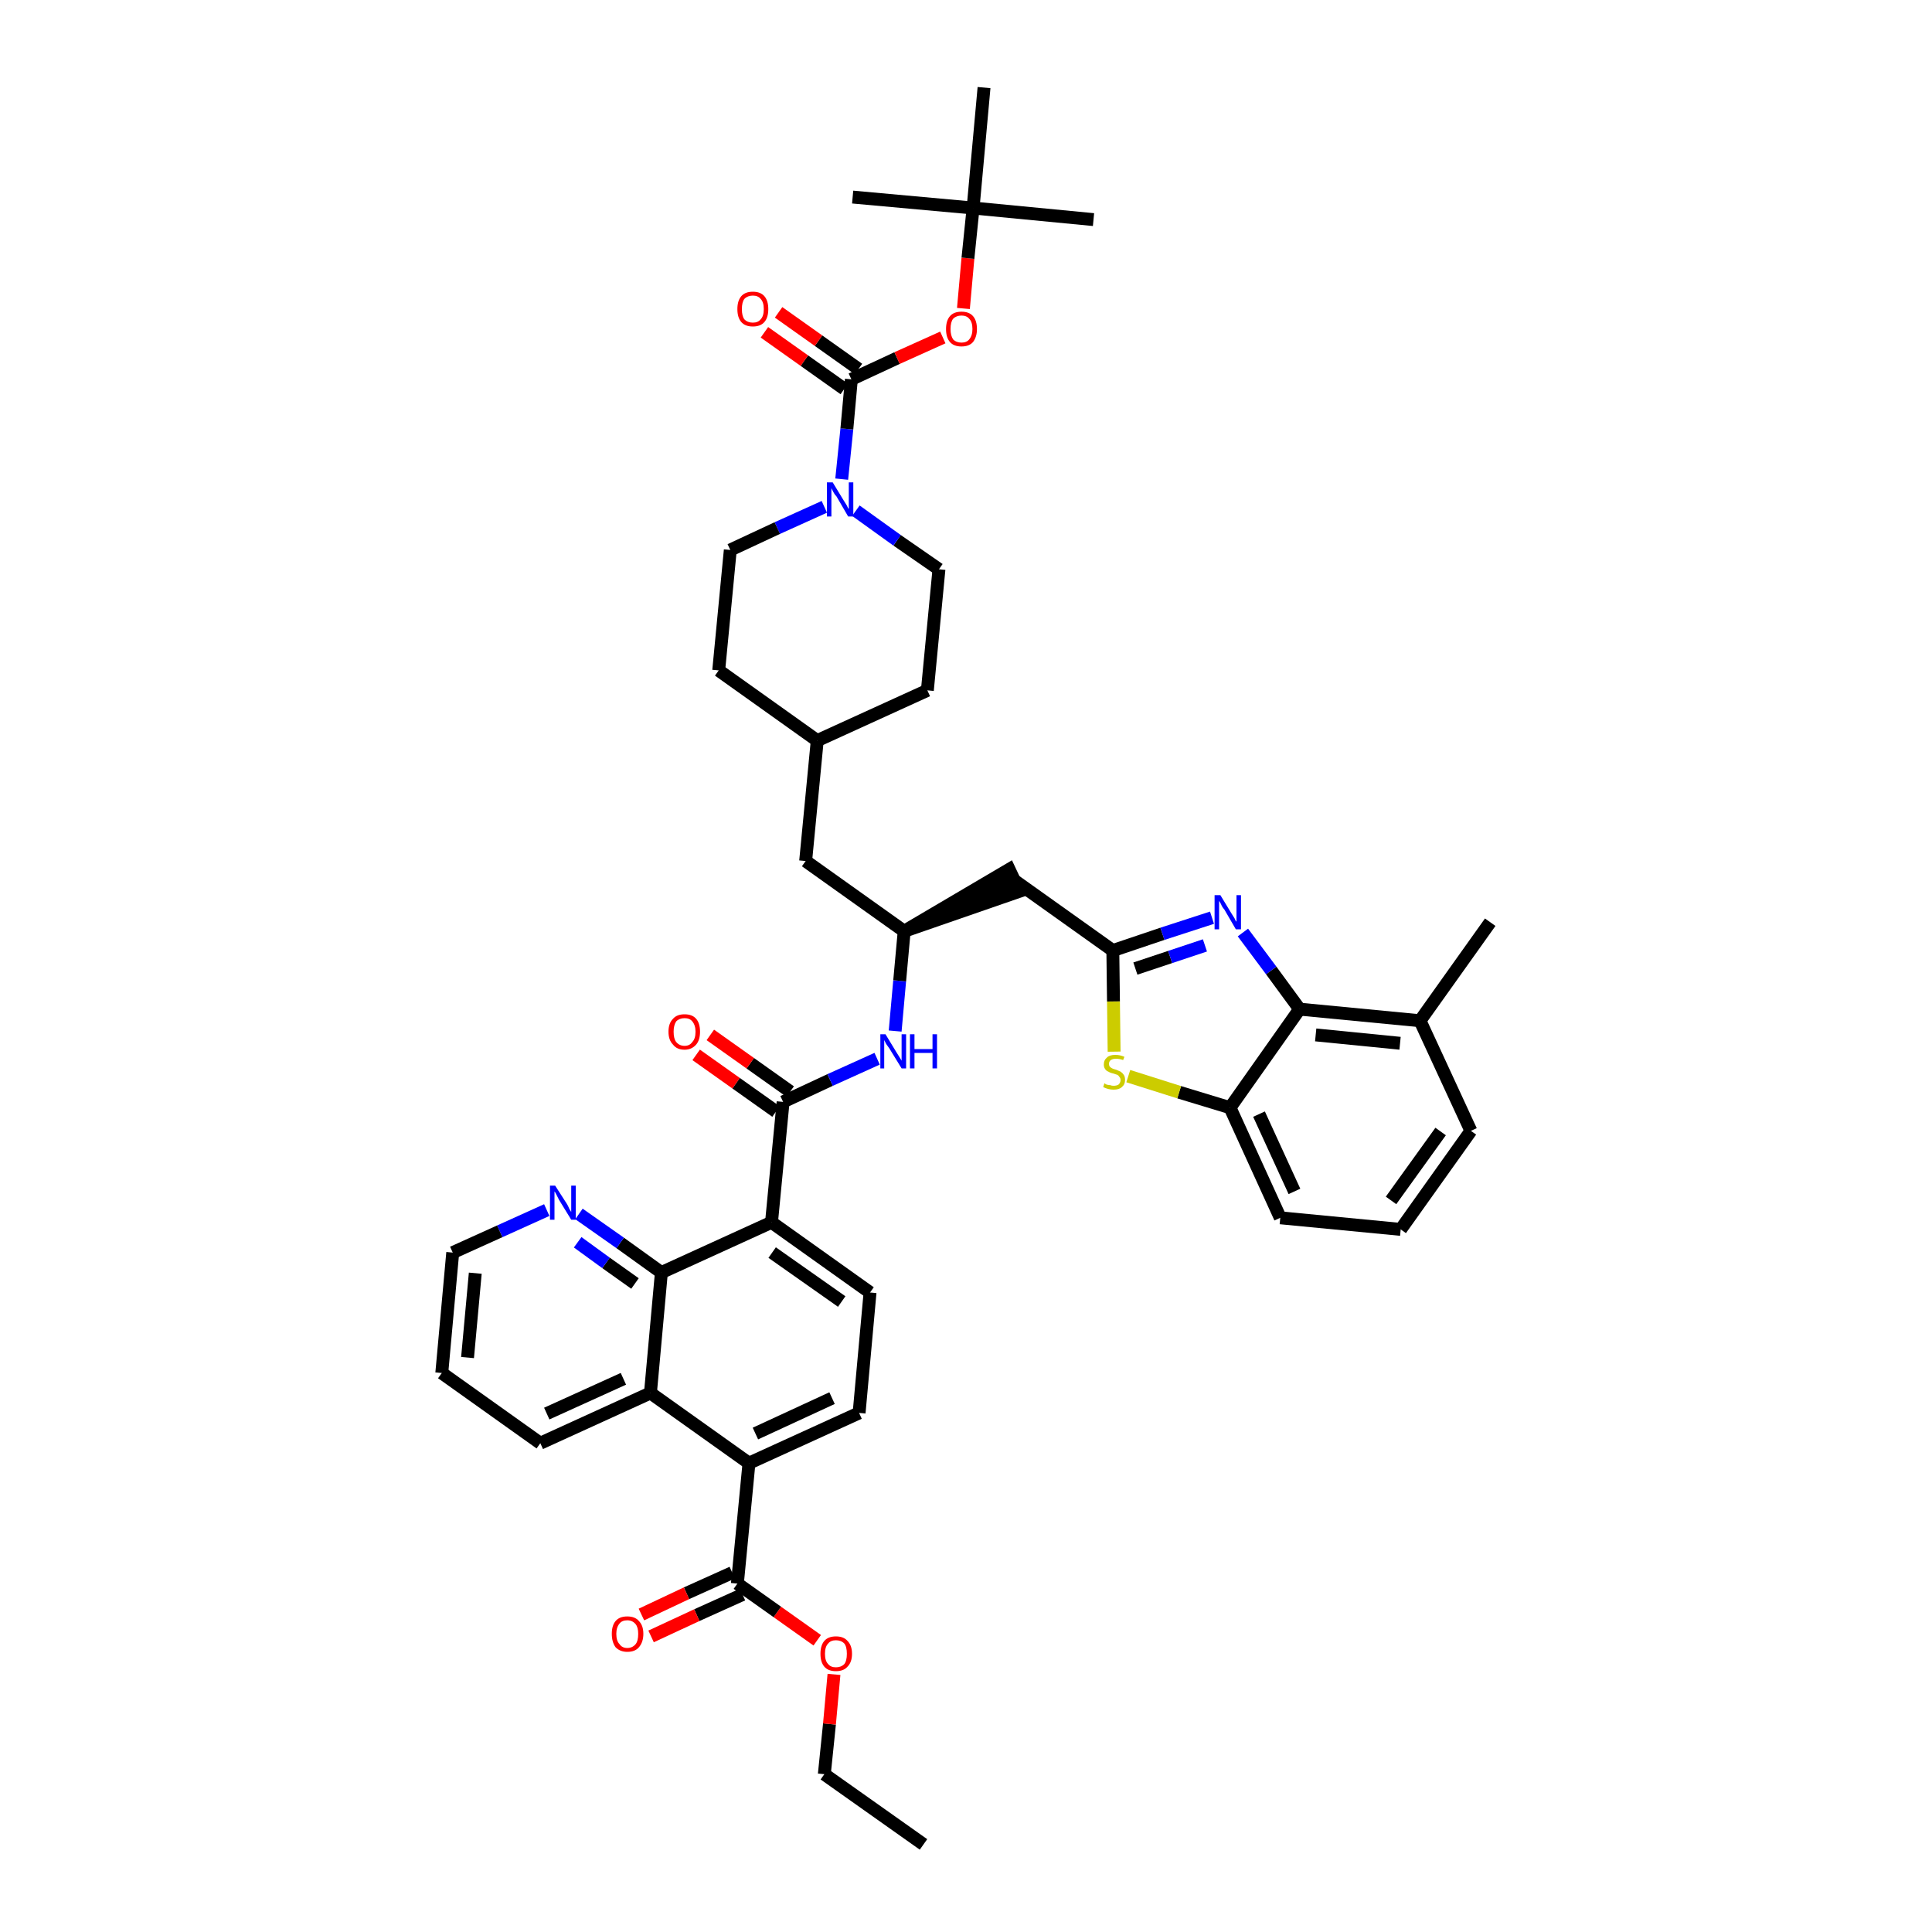 <?xml version='1.0' encoding='iso-8859-1'?>
<svg version='1.1' baseProfile='full'
              xmlns='http://www.w3.org/2000/svg'
                      xmlns:rdkit='http://www.rdkit.org/xml'
                      xmlns:xlink='http://www.w3.org/1999/xlink'
                  xml:space='preserve'
width='300px' height='300px' viewBox='0 0 300 300'>
<!-- END OF HEADER -->
<path class='bond-0 atom-0 atom-1' d='M 143.4,286.4 L 128.0,275.5' style='fill:none;fill-rule:evenodd;stroke:#000000;stroke-width:2.0px;stroke-linecap:butt;stroke-linejoin:miter;stroke-opacity:1' />
<path class='bond-1 atom-1 atom-2' d='M 128.0,275.5 L 128.8,267.7' style='fill:none;fill-rule:evenodd;stroke:#000000;stroke-width:2.0px;stroke-linecap:butt;stroke-linejoin:miter;stroke-opacity:1' />
<path class='bond-1 atom-1 atom-2' d='M 128.8,267.7 L 129.5,260.0' style='fill:none;fill-rule:evenodd;stroke:#FF0000;stroke-width:2.0px;stroke-linecap:butt;stroke-linejoin:miter;stroke-opacity:1' />
<path class='bond-2 atom-2 atom-3' d='M 126.9,254.7 L 120.7,250.3' style='fill:none;fill-rule:evenodd;stroke:#FF0000;stroke-width:2.0px;stroke-linecap:butt;stroke-linejoin:miter;stroke-opacity:1' />
<path class='bond-2 atom-2 atom-3' d='M 120.7,250.3 L 114.5,245.9' style='fill:none;fill-rule:evenodd;stroke:#000000;stroke-width:2.0px;stroke-linecap:butt;stroke-linejoin:miter;stroke-opacity:1' />
<path class='bond-3 atom-3 atom-4' d='M 113.7,244.2 L 106.6,247.4' style='fill:none;fill-rule:evenodd;stroke:#000000;stroke-width:2.0px;stroke-linecap:butt;stroke-linejoin:miter;stroke-opacity:1' />
<path class='bond-3 atom-3 atom-4' d='M 106.6,247.4 L 99.6,250.7' style='fill:none;fill-rule:evenodd;stroke:#FF0000;stroke-width:2.0px;stroke-linecap:butt;stroke-linejoin:miter;stroke-opacity:1' />
<path class='bond-3 atom-3 atom-4' d='M 115.3,247.6 L 108.2,250.8' style='fill:none;fill-rule:evenodd;stroke:#000000;stroke-width:2.0px;stroke-linecap:butt;stroke-linejoin:miter;stroke-opacity:1' />
<path class='bond-3 atom-3 atom-4' d='M 108.2,250.8 L 101.1,254.1' style='fill:none;fill-rule:evenodd;stroke:#FF0000;stroke-width:2.0px;stroke-linecap:butt;stroke-linejoin:miter;stroke-opacity:1' />
<path class='bond-4 atom-3 atom-5' d='M 114.5,245.9 L 116.3,227.2' style='fill:none;fill-rule:evenodd;stroke:#000000;stroke-width:2.0px;stroke-linecap:butt;stroke-linejoin:miter;stroke-opacity:1' />
<path class='bond-5 atom-5 atom-6' d='M 116.3,227.2 L 133.4,219.4' style='fill:none;fill-rule:evenodd;stroke:#000000;stroke-width:2.0px;stroke-linecap:butt;stroke-linejoin:miter;stroke-opacity:1' />
<path class='bond-5 atom-5 atom-6' d='M 117.3,222.6 L 129.2,217.1' style='fill:none;fill-rule:evenodd;stroke:#000000;stroke-width:2.0px;stroke-linecap:butt;stroke-linejoin:miter;stroke-opacity:1' />
<path class='bond-43 atom-43 atom-5' d='M 101.0,216.3 L 116.3,227.2' style='fill:none;fill-rule:evenodd;stroke:#000000;stroke-width:2.0px;stroke-linecap:butt;stroke-linejoin:miter;stroke-opacity:1' />
<path class='bond-6 atom-6 atom-7' d='M 133.4,219.4 L 135.1,200.7' style='fill:none;fill-rule:evenodd;stroke:#000000;stroke-width:2.0px;stroke-linecap:butt;stroke-linejoin:miter;stroke-opacity:1' />
<path class='bond-7 atom-7 atom-8' d='M 135.1,200.7 L 119.8,189.8' style='fill:none;fill-rule:evenodd;stroke:#000000;stroke-width:2.0px;stroke-linecap:butt;stroke-linejoin:miter;stroke-opacity:1' />
<path class='bond-7 atom-7 atom-8' d='M 130.7,202.1 L 119.9,194.5' style='fill:none;fill-rule:evenodd;stroke:#000000;stroke-width:2.0px;stroke-linecap:butt;stroke-linejoin:miter;stroke-opacity:1' />
<path class='bond-8 atom-8 atom-9' d='M 119.8,189.8 L 121.6,171.1' style='fill:none;fill-rule:evenodd;stroke:#000000;stroke-width:2.0px;stroke-linecap:butt;stroke-linejoin:miter;stroke-opacity:1' />
<path class='bond-37 atom-8 atom-38' d='M 119.8,189.8 L 102.7,197.6' style='fill:none;fill-rule:evenodd;stroke:#000000;stroke-width:2.0px;stroke-linecap:butt;stroke-linejoin:miter;stroke-opacity:1' />
<path class='bond-9 atom-9 atom-10' d='M 122.7,169.5 L 116.5,165.1' style='fill:none;fill-rule:evenodd;stroke:#000000;stroke-width:2.0px;stroke-linecap:butt;stroke-linejoin:miter;stroke-opacity:1' />
<path class='bond-9 atom-9 atom-10' d='M 116.5,165.1 L 110.3,160.7' style='fill:none;fill-rule:evenodd;stroke:#FF0000;stroke-width:2.0px;stroke-linecap:butt;stroke-linejoin:miter;stroke-opacity:1' />
<path class='bond-9 atom-9 atom-10' d='M 120.5,172.6 L 114.3,168.2' style='fill:none;fill-rule:evenodd;stroke:#000000;stroke-width:2.0px;stroke-linecap:butt;stroke-linejoin:miter;stroke-opacity:1' />
<path class='bond-9 atom-9 atom-10' d='M 114.3,168.2 L 108.1,163.8' style='fill:none;fill-rule:evenodd;stroke:#FF0000;stroke-width:2.0px;stroke-linecap:butt;stroke-linejoin:miter;stroke-opacity:1' />
<path class='bond-10 atom-9 atom-11' d='M 121.6,171.1 L 128.9,167.7' style='fill:none;fill-rule:evenodd;stroke:#000000;stroke-width:2.0px;stroke-linecap:butt;stroke-linejoin:miter;stroke-opacity:1' />
<path class='bond-10 atom-9 atom-11' d='M 128.9,167.7 L 136.2,164.4' style='fill:none;fill-rule:evenodd;stroke:#0000FF;stroke-width:2.0px;stroke-linecap:butt;stroke-linejoin:miter;stroke-opacity:1' />
<path class='bond-11 atom-11 atom-12' d='M 139.0,160.1 L 139.7,152.3' style='fill:none;fill-rule:evenodd;stroke:#0000FF;stroke-width:2.0px;stroke-linecap:butt;stroke-linejoin:miter;stroke-opacity:1' />
<path class='bond-11 atom-11 atom-12' d='M 139.7,152.3 L 140.4,144.6' style='fill:none;fill-rule:evenodd;stroke:#000000;stroke-width:2.0px;stroke-linecap:butt;stroke-linejoin:miter;stroke-opacity:1' />
<path class='bond-12 atom-12 atom-13' d='M 140.4,144.6 L 158.3,138.4 L 156.7,135.0 Z' style='fill:#000000;fill-rule:evenodd;fill-opacity:1;stroke:#000000;stroke-width:2.0px;stroke-linecap:butt;stroke-linejoin:miter;stroke-opacity:1;' />
<path class='bond-23 atom-12 atom-24' d='M 140.4,144.6 L 125.1,133.7' style='fill:none;fill-rule:evenodd;stroke:#000000;stroke-width:2.0px;stroke-linecap:butt;stroke-linejoin:miter;stroke-opacity:1' />
<path class='bond-13 atom-13 atom-14' d='M 157.5,136.7 L 172.8,147.6' style='fill:none;fill-rule:evenodd;stroke:#000000;stroke-width:2.0px;stroke-linecap:butt;stroke-linejoin:miter;stroke-opacity:1' />
<path class='bond-14 atom-14 atom-15' d='M 172.8,147.6 L 180.5,145.0' style='fill:none;fill-rule:evenodd;stroke:#000000;stroke-width:2.0px;stroke-linecap:butt;stroke-linejoin:miter;stroke-opacity:1' />
<path class='bond-14 atom-14 atom-15' d='M 180.5,145.0 L 188.2,142.5' style='fill:none;fill-rule:evenodd;stroke:#0000FF;stroke-width:2.0px;stroke-linecap:butt;stroke-linejoin:miter;stroke-opacity:1' />
<path class='bond-14 atom-14 atom-15' d='M 176.3,150.4 L 181.7,148.6' style='fill:none;fill-rule:evenodd;stroke:#000000;stroke-width:2.0px;stroke-linecap:butt;stroke-linejoin:miter;stroke-opacity:1' />
<path class='bond-14 atom-14 atom-15' d='M 181.7,148.6 L 187.1,146.8' style='fill:none;fill-rule:evenodd;stroke:#0000FF;stroke-width:2.0px;stroke-linecap:butt;stroke-linejoin:miter;stroke-opacity:1' />
<path class='bond-44 atom-23 atom-14' d='M 173.0,163.3 L 172.9,155.5' style='fill:none;fill-rule:evenodd;stroke:#CCCC00;stroke-width:2.0px;stroke-linecap:butt;stroke-linejoin:miter;stroke-opacity:1' />
<path class='bond-44 atom-23 atom-14' d='M 172.9,155.5 L 172.8,147.6' style='fill:none;fill-rule:evenodd;stroke:#000000;stroke-width:2.0px;stroke-linecap:butt;stroke-linejoin:miter;stroke-opacity:1' />
<path class='bond-15 atom-15 atom-16' d='M 193.0,144.8 L 197.4,150.7' style='fill:none;fill-rule:evenodd;stroke:#0000FF;stroke-width:2.0px;stroke-linecap:butt;stroke-linejoin:miter;stroke-opacity:1' />
<path class='bond-15 atom-15 atom-16' d='M 197.4,150.7 L 201.8,156.7' style='fill:none;fill-rule:evenodd;stroke:#000000;stroke-width:2.0px;stroke-linecap:butt;stroke-linejoin:miter;stroke-opacity:1' />
<path class='bond-16 atom-16 atom-17' d='M 201.8,156.7 L 220.5,158.5' style='fill:none;fill-rule:evenodd;stroke:#000000;stroke-width:2.0px;stroke-linecap:butt;stroke-linejoin:miter;stroke-opacity:1' />
<path class='bond-16 atom-16 atom-17' d='M 204.3,160.7 L 217.4,162.0' style='fill:none;fill-rule:evenodd;stroke:#000000;stroke-width:2.0px;stroke-linecap:butt;stroke-linejoin:miter;stroke-opacity:1' />
<path class='bond-47 atom-22 atom-16' d='M 191.0,172.0 L 201.8,156.7' style='fill:none;fill-rule:evenodd;stroke:#000000;stroke-width:2.0px;stroke-linecap:butt;stroke-linejoin:miter;stroke-opacity:1' />
<path class='bond-17 atom-17 atom-18' d='M 220.5,158.5 L 231.4,143.2' style='fill:none;fill-rule:evenodd;stroke:#000000;stroke-width:2.0px;stroke-linecap:butt;stroke-linejoin:miter;stroke-opacity:1' />
<path class='bond-18 atom-17 atom-19' d='M 220.5,158.5 L 228.4,175.6' style='fill:none;fill-rule:evenodd;stroke:#000000;stroke-width:2.0px;stroke-linecap:butt;stroke-linejoin:miter;stroke-opacity:1' />
<path class='bond-19 atom-19 atom-20' d='M 228.4,175.6 L 217.5,190.9' style='fill:none;fill-rule:evenodd;stroke:#000000;stroke-width:2.0px;stroke-linecap:butt;stroke-linejoin:miter;stroke-opacity:1' />
<path class='bond-19 atom-19 atom-20' d='M 223.7,175.7 L 216.0,186.4' style='fill:none;fill-rule:evenodd;stroke:#000000;stroke-width:2.0px;stroke-linecap:butt;stroke-linejoin:miter;stroke-opacity:1' />
<path class='bond-20 atom-20 atom-21' d='M 217.5,190.9 L 198.8,189.1' style='fill:none;fill-rule:evenodd;stroke:#000000;stroke-width:2.0px;stroke-linecap:butt;stroke-linejoin:miter;stroke-opacity:1' />
<path class='bond-21 atom-21 atom-22' d='M 198.8,189.1 L 191.0,172.0' style='fill:none;fill-rule:evenodd;stroke:#000000;stroke-width:2.0px;stroke-linecap:butt;stroke-linejoin:miter;stroke-opacity:1' />
<path class='bond-21 atom-21 atom-22' d='M 201.0,185.0 L 195.5,173.0' style='fill:none;fill-rule:evenodd;stroke:#000000;stroke-width:2.0px;stroke-linecap:butt;stroke-linejoin:miter;stroke-opacity:1' />
<path class='bond-22 atom-22 atom-23' d='M 191.0,172.0 L 183.1,169.6' style='fill:none;fill-rule:evenodd;stroke:#000000;stroke-width:2.0px;stroke-linecap:butt;stroke-linejoin:miter;stroke-opacity:1' />
<path class='bond-22 atom-22 atom-23' d='M 183.1,169.6 L 175.2,167.1' style='fill:none;fill-rule:evenodd;stroke:#CCCC00;stroke-width:2.0px;stroke-linecap:butt;stroke-linejoin:miter;stroke-opacity:1' />
<path class='bond-24 atom-24 atom-25' d='M 125.1,133.7 L 126.9,115.0' style='fill:none;fill-rule:evenodd;stroke:#000000;stroke-width:2.0px;stroke-linecap:butt;stroke-linejoin:miter;stroke-opacity:1' />
<path class='bond-25 atom-25 atom-26' d='M 126.9,115.0 L 144.0,107.2' style='fill:none;fill-rule:evenodd;stroke:#000000;stroke-width:2.0px;stroke-linecap:butt;stroke-linejoin:miter;stroke-opacity:1' />
<path class='bond-45 atom-37 atom-25' d='M 111.6,104.1 L 126.9,115.0' style='fill:none;fill-rule:evenodd;stroke:#000000;stroke-width:2.0px;stroke-linecap:butt;stroke-linejoin:miter;stroke-opacity:1' />
<path class='bond-26 atom-26 atom-27' d='M 144.0,107.2 L 145.8,88.4' style='fill:none;fill-rule:evenodd;stroke:#000000;stroke-width:2.0px;stroke-linecap:butt;stroke-linejoin:miter;stroke-opacity:1' />
<path class='bond-27 atom-27 atom-28' d='M 145.8,88.4 L 139.3,83.9' style='fill:none;fill-rule:evenodd;stroke:#000000;stroke-width:2.0px;stroke-linecap:butt;stroke-linejoin:miter;stroke-opacity:1' />
<path class='bond-27 atom-27 atom-28' d='M 139.3,83.9 L 132.9,79.3' style='fill:none;fill-rule:evenodd;stroke:#0000FF;stroke-width:2.0px;stroke-linecap:butt;stroke-linejoin:miter;stroke-opacity:1' />
<path class='bond-28 atom-28 atom-29' d='M 130.7,74.4 L 131.5,66.6' style='fill:none;fill-rule:evenodd;stroke:#0000FF;stroke-width:2.0px;stroke-linecap:butt;stroke-linejoin:miter;stroke-opacity:1' />
<path class='bond-28 atom-28 atom-29' d='M 131.5,66.6 L 132.2,58.9' style='fill:none;fill-rule:evenodd;stroke:#000000;stroke-width:2.0px;stroke-linecap:butt;stroke-linejoin:miter;stroke-opacity:1' />
<path class='bond-35 atom-28 atom-36' d='M 128.0,78.7 L 120.7,82.0' style='fill:none;fill-rule:evenodd;stroke:#0000FF;stroke-width:2.0px;stroke-linecap:butt;stroke-linejoin:miter;stroke-opacity:1' />
<path class='bond-35 atom-28 atom-36' d='M 120.7,82.0 L 113.4,85.4' style='fill:none;fill-rule:evenodd;stroke:#000000;stroke-width:2.0px;stroke-linecap:butt;stroke-linejoin:miter;stroke-opacity:1' />
<path class='bond-29 atom-29 atom-30' d='M 133.3,57.3 L 127.1,52.9' style='fill:none;fill-rule:evenodd;stroke:#000000;stroke-width:2.0px;stroke-linecap:butt;stroke-linejoin:miter;stroke-opacity:1' />
<path class='bond-29 atom-29 atom-30' d='M 127.1,52.9 L 120.9,48.5' style='fill:none;fill-rule:evenodd;stroke:#FF0000;stroke-width:2.0px;stroke-linecap:butt;stroke-linejoin:miter;stroke-opacity:1' />
<path class='bond-29 atom-29 atom-30' d='M 131.1,60.4 L 124.9,56.0' style='fill:none;fill-rule:evenodd;stroke:#000000;stroke-width:2.0px;stroke-linecap:butt;stroke-linejoin:miter;stroke-opacity:1' />
<path class='bond-29 atom-29 atom-30' d='M 124.9,56.0 L 118.7,51.6' style='fill:none;fill-rule:evenodd;stroke:#FF0000;stroke-width:2.0px;stroke-linecap:butt;stroke-linejoin:miter;stroke-opacity:1' />
<path class='bond-30 atom-29 atom-31' d='M 132.2,58.9 L 139.3,55.6' style='fill:none;fill-rule:evenodd;stroke:#000000;stroke-width:2.0px;stroke-linecap:butt;stroke-linejoin:miter;stroke-opacity:1' />
<path class='bond-30 atom-29 atom-31' d='M 139.3,55.6 L 146.4,52.4' style='fill:none;fill-rule:evenodd;stroke:#FF0000;stroke-width:2.0px;stroke-linecap:butt;stroke-linejoin:miter;stroke-opacity:1' />
<path class='bond-31 atom-31 atom-32' d='M 149.6,47.9 L 150.3,40.1' style='fill:none;fill-rule:evenodd;stroke:#FF0000;stroke-width:2.0px;stroke-linecap:butt;stroke-linejoin:miter;stroke-opacity:1' />
<path class='bond-31 atom-31 atom-32' d='M 150.3,40.1 L 151.1,32.3' style='fill:none;fill-rule:evenodd;stroke:#000000;stroke-width:2.0px;stroke-linecap:butt;stroke-linejoin:miter;stroke-opacity:1' />
<path class='bond-32 atom-32 atom-33' d='M 151.1,32.3 L 169.8,34.1' style='fill:none;fill-rule:evenodd;stroke:#000000;stroke-width:2.0px;stroke-linecap:butt;stroke-linejoin:miter;stroke-opacity:1' />
<path class='bond-33 atom-32 atom-34' d='M 151.1,32.3 L 132.4,30.6' style='fill:none;fill-rule:evenodd;stroke:#000000;stroke-width:2.0px;stroke-linecap:butt;stroke-linejoin:miter;stroke-opacity:1' />
<path class='bond-34 atom-32 atom-35' d='M 151.1,32.3 L 152.8,13.6' style='fill:none;fill-rule:evenodd;stroke:#000000;stroke-width:2.0px;stroke-linecap:butt;stroke-linejoin:miter;stroke-opacity:1' />
<path class='bond-36 atom-36 atom-37' d='M 113.4,85.4 L 111.6,104.1' style='fill:none;fill-rule:evenodd;stroke:#000000;stroke-width:2.0px;stroke-linecap:butt;stroke-linejoin:miter;stroke-opacity:1' />
<path class='bond-38 atom-38 atom-39' d='M 102.7,197.6 L 96.3,193.0' style='fill:none;fill-rule:evenodd;stroke:#000000;stroke-width:2.0px;stroke-linecap:butt;stroke-linejoin:miter;stroke-opacity:1' />
<path class='bond-38 atom-38 atom-39' d='M 96.3,193.0 L 89.9,188.5' style='fill:none;fill-rule:evenodd;stroke:#0000FF;stroke-width:2.0px;stroke-linecap:butt;stroke-linejoin:miter;stroke-opacity:1' />
<path class='bond-38 atom-38 atom-39' d='M 98.6,199.3 L 94.1,196.1' style='fill:none;fill-rule:evenodd;stroke:#000000;stroke-width:2.0px;stroke-linecap:butt;stroke-linejoin:miter;stroke-opacity:1' />
<path class='bond-38 atom-38 atom-39' d='M 94.1,196.1 L 89.7,192.9' style='fill:none;fill-rule:evenodd;stroke:#0000FF;stroke-width:2.0px;stroke-linecap:butt;stroke-linejoin:miter;stroke-opacity:1' />
<path class='bond-46 atom-43 atom-38' d='M 101.0,216.3 L 102.7,197.6' style='fill:none;fill-rule:evenodd;stroke:#000000;stroke-width:2.0px;stroke-linecap:butt;stroke-linejoin:miter;stroke-opacity:1' />
<path class='bond-39 atom-39 atom-40' d='M 84.9,187.9 L 77.6,191.2' style='fill:none;fill-rule:evenodd;stroke:#0000FF;stroke-width:2.0px;stroke-linecap:butt;stroke-linejoin:miter;stroke-opacity:1' />
<path class='bond-39 atom-39 atom-40' d='M 77.6,191.2 L 70.3,194.5' style='fill:none;fill-rule:evenodd;stroke:#000000;stroke-width:2.0px;stroke-linecap:butt;stroke-linejoin:miter;stroke-opacity:1' />
<path class='bond-40 atom-40 atom-41' d='M 70.3,194.5 L 68.6,213.2' style='fill:none;fill-rule:evenodd;stroke:#000000;stroke-width:2.0px;stroke-linecap:butt;stroke-linejoin:miter;stroke-opacity:1' />
<path class='bond-40 atom-40 atom-41' d='M 73.8,197.7 L 72.6,210.8' style='fill:none;fill-rule:evenodd;stroke:#000000;stroke-width:2.0px;stroke-linecap:butt;stroke-linejoin:miter;stroke-opacity:1' />
<path class='bond-41 atom-41 atom-42' d='M 68.6,213.2 L 83.9,224.1' style='fill:none;fill-rule:evenodd;stroke:#000000;stroke-width:2.0px;stroke-linecap:butt;stroke-linejoin:miter;stroke-opacity:1' />
<path class='bond-42 atom-42 atom-43' d='M 83.9,224.1 L 101.0,216.3' style='fill:none;fill-rule:evenodd;stroke:#000000;stroke-width:2.0px;stroke-linecap:butt;stroke-linejoin:miter;stroke-opacity:1' />
<path class='bond-42 atom-42 atom-43' d='M 84.9,219.5 L 96.8,214.1' style='fill:none;fill-rule:evenodd;stroke:#000000;stroke-width:2.0px;stroke-linecap:butt;stroke-linejoin:miter;stroke-opacity:1' />
<path  class='atom-2' d='M 127.4 256.8
Q 127.4 255.5, 128.0 254.8
Q 128.6 254.1, 129.8 254.1
Q 131.0 254.1, 131.6 254.8
Q 132.3 255.5, 132.3 256.8
Q 132.3 258.1, 131.6 258.8
Q 131.0 259.5, 129.8 259.5
Q 128.6 259.5, 128.0 258.8
Q 127.4 258.1, 127.4 256.8
M 129.8 258.9
Q 130.6 258.9, 131.1 258.4
Q 131.5 257.9, 131.5 256.8
Q 131.5 255.7, 131.1 255.2
Q 130.6 254.7, 129.8 254.7
Q 129.0 254.7, 128.6 255.2
Q 128.1 255.7, 128.1 256.8
Q 128.1 257.9, 128.6 258.4
Q 129.0 258.9, 129.8 258.9
' fill='#FF0000'/>
<path  class='atom-4' d='M 95.0 253.7
Q 95.0 252.4, 95.6 251.7
Q 96.2 251.0, 97.4 251.0
Q 98.6 251.0, 99.2 251.7
Q 99.9 252.4, 99.9 253.7
Q 99.9 255.0, 99.2 255.8
Q 98.6 256.5, 97.4 256.5
Q 96.3 256.5, 95.6 255.8
Q 95.0 255.0, 95.0 253.7
M 97.4 255.9
Q 98.2 255.9, 98.7 255.3
Q 99.1 254.8, 99.1 253.7
Q 99.1 252.7, 98.7 252.2
Q 98.2 251.6, 97.4 251.6
Q 96.6 251.6, 96.2 252.1
Q 95.7 252.7, 95.7 253.7
Q 95.7 254.8, 96.2 255.3
Q 96.6 255.9, 97.4 255.9
' fill='#FF0000'/>
<path  class='atom-10' d='M 103.8 160.2
Q 103.8 158.9, 104.5 158.2
Q 105.1 157.5, 106.3 157.5
Q 107.5 157.5, 108.1 158.2
Q 108.7 158.9, 108.7 160.2
Q 108.7 161.5, 108.1 162.2
Q 107.4 163.0, 106.3 163.0
Q 105.1 163.0, 104.5 162.2
Q 103.8 161.5, 103.8 160.2
M 106.3 162.4
Q 107.1 162.4, 107.5 161.8
Q 108.0 161.3, 108.0 160.2
Q 108.0 159.2, 107.5 158.6
Q 107.1 158.1, 106.3 158.1
Q 105.5 158.1, 105.0 158.6
Q 104.6 159.2, 104.6 160.2
Q 104.6 161.3, 105.0 161.8
Q 105.5 162.4, 106.3 162.4
' fill='#FF0000'/>
<path  class='atom-11' d='M 137.5 160.6
L 139.2 163.4
Q 139.4 163.7, 139.7 164.2
Q 140.0 164.7, 140.0 164.7
L 140.0 160.6
L 140.7 160.6
L 140.7 165.9
L 140.0 165.9
L 138.1 162.8
Q 137.9 162.5, 137.6 162.1
Q 137.4 161.7, 137.3 161.5
L 137.3 165.9
L 136.7 165.9
L 136.7 160.6
L 137.5 160.6
' fill='#0000FF'/>
<path  class='atom-11' d='M 141.3 160.6
L 142.0 160.6
L 142.0 162.9
L 144.8 162.9
L 144.8 160.6
L 145.5 160.6
L 145.5 165.9
L 144.8 165.9
L 144.8 163.5
L 142.0 163.5
L 142.0 165.9
L 141.3 165.9
L 141.3 160.6
' fill='#0000FF'/>
<path  class='atom-15' d='M 189.5 139.0
L 191.2 141.8
Q 191.4 142.1, 191.7 142.6
Q 191.9 143.1, 192.0 143.1
L 192.0 139.0
L 192.7 139.0
L 192.7 144.3
L 191.9 144.3
L 190.1 141.2
Q 189.8 140.9, 189.6 140.4
Q 189.4 140.0, 189.3 139.9
L 189.3 144.3
L 188.6 144.3
L 188.6 139.0
L 189.5 139.0
' fill='#0000FF'/>
<path  class='atom-23' d='M 171.5 168.2
Q 171.6 168.3, 171.8 168.4
Q 172.1 168.5, 172.4 168.5
Q 172.6 168.6, 172.9 168.6
Q 173.4 168.6, 173.7 168.4
Q 174.0 168.1, 174.0 167.7
Q 174.0 167.4, 173.8 167.2
Q 173.7 167.0, 173.5 166.9
Q 173.2 166.8, 172.9 166.7
Q 172.4 166.6, 172.1 166.4
Q 171.8 166.3, 171.6 166.0
Q 171.4 165.7, 171.4 165.3
Q 171.4 164.6, 171.9 164.2
Q 172.3 163.8, 173.2 163.8
Q 173.9 163.8, 174.6 164.1
L 174.4 164.6
Q 173.8 164.4, 173.3 164.4
Q 172.8 164.4, 172.5 164.6
Q 172.2 164.8, 172.2 165.2
Q 172.2 165.4, 172.3 165.6
Q 172.5 165.8, 172.7 165.9
Q 172.9 166.0, 173.3 166.1
Q 173.8 166.3, 174.0 166.4
Q 174.3 166.6, 174.5 166.9
Q 174.7 167.2, 174.7 167.7
Q 174.7 168.4, 174.2 168.8
Q 173.8 169.2, 172.9 169.2
Q 172.5 169.2, 172.1 169.1
Q 171.7 169.0, 171.3 168.8
L 171.5 168.2
' fill='#CCCC00'/>
<path  class='atom-28' d='M 129.3 74.9
L 131.0 77.7
Q 131.2 78.0, 131.5 78.5
Q 131.7 79.0, 131.8 79.0
L 131.8 74.9
L 132.5 74.9
L 132.5 80.2
L 131.7 80.2
L 129.9 77.1
Q 129.6 76.8, 129.4 76.4
Q 129.2 76.0, 129.1 75.8
L 129.1 80.2
L 128.4 80.2
L 128.4 74.9
L 129.3 74.9
' fill='#0000FF'/>
<path  class='atom-30' d='M 114.5 48.0
Q 114.5 46.7, 115.1 46.0
Q 115.7 45.3, 116.9 45.3
Q 118.1 45.3, 118.7 46.0
Q 119.3 46.7, 119.3 48.0
Q 119.3 49.3, 118.7 50.0
Q 118.1 50.7, 116.9 50.7
Q 115.7 50.7, 115.1 50.0
Q 114.5 49.3, 114.5 48.0
M 116.9 50.1
Q 117.7 50.1, 118.1 49.6
Q 118.6 49.1, 118.6 48.0
Q 118.6 46.9, 118.1 46.4
Q 117.7 45.9, 116.9 45.9
Q 116.1 45.9, 115.6 46.4
Q 115.2 46.9, 115.2 48.0
Q 115.2 49.1, 115.6 49.6
Q 116.1 50.1, 116.9 50.1
' fill='#FF0000'/>
<path  class='atom-31' d='M 146.9 51.1
Q 146.9 49.8, 147.5 49.1
Q 148.1 48.4, 149.3 48.4
Q 150.5 48.4, 151.1 49.1
Q 151.7 49.8, 151.7 51.1
Q 151.7 52.3, 151.1 53.1
Q 150.5 53.8, 149.3 53.8
Q 148.1 53.8, 147.5 53.1
Q 146.9 52.4, 146.9 51.1
M 149.3 53.2
Q 150.1 53.2, 150.5 52.7
Q 151.0 52.1, 151.0 51.1
Q 151.0 50.0, 150.5 49.5
Q 150.1 49.0, 149.3 49.0
Q 148.5 49.0, 148.0 49.5
Q 147.6 50.0, 147.6 51.1
Q 147.6 52.1, 148.0 52.7
Q 148.5 53.2, 149.3 53.2
' fill='#FF0000'/>
<path  class='atom-39' d='M 86.2 184.1
L 88.0 186.9
Q 88.2 187.2, 88.4 187.7
Q 88.7 188.2, 88.7 188.2
L 88.7 184.1
L 89.4 184.1
L 89.4 189.4
L 88.7 189.4
L 86.8 186.3
Q 86.6 185.9, 86.4 185.5
Q 86.2 185.1, 86.1 185.0
L 86.1 189.4
L 85.4 189.4
L 85.4 184.1
L 86.2 184.1
' fill='#0000FF'/>
</svg>
